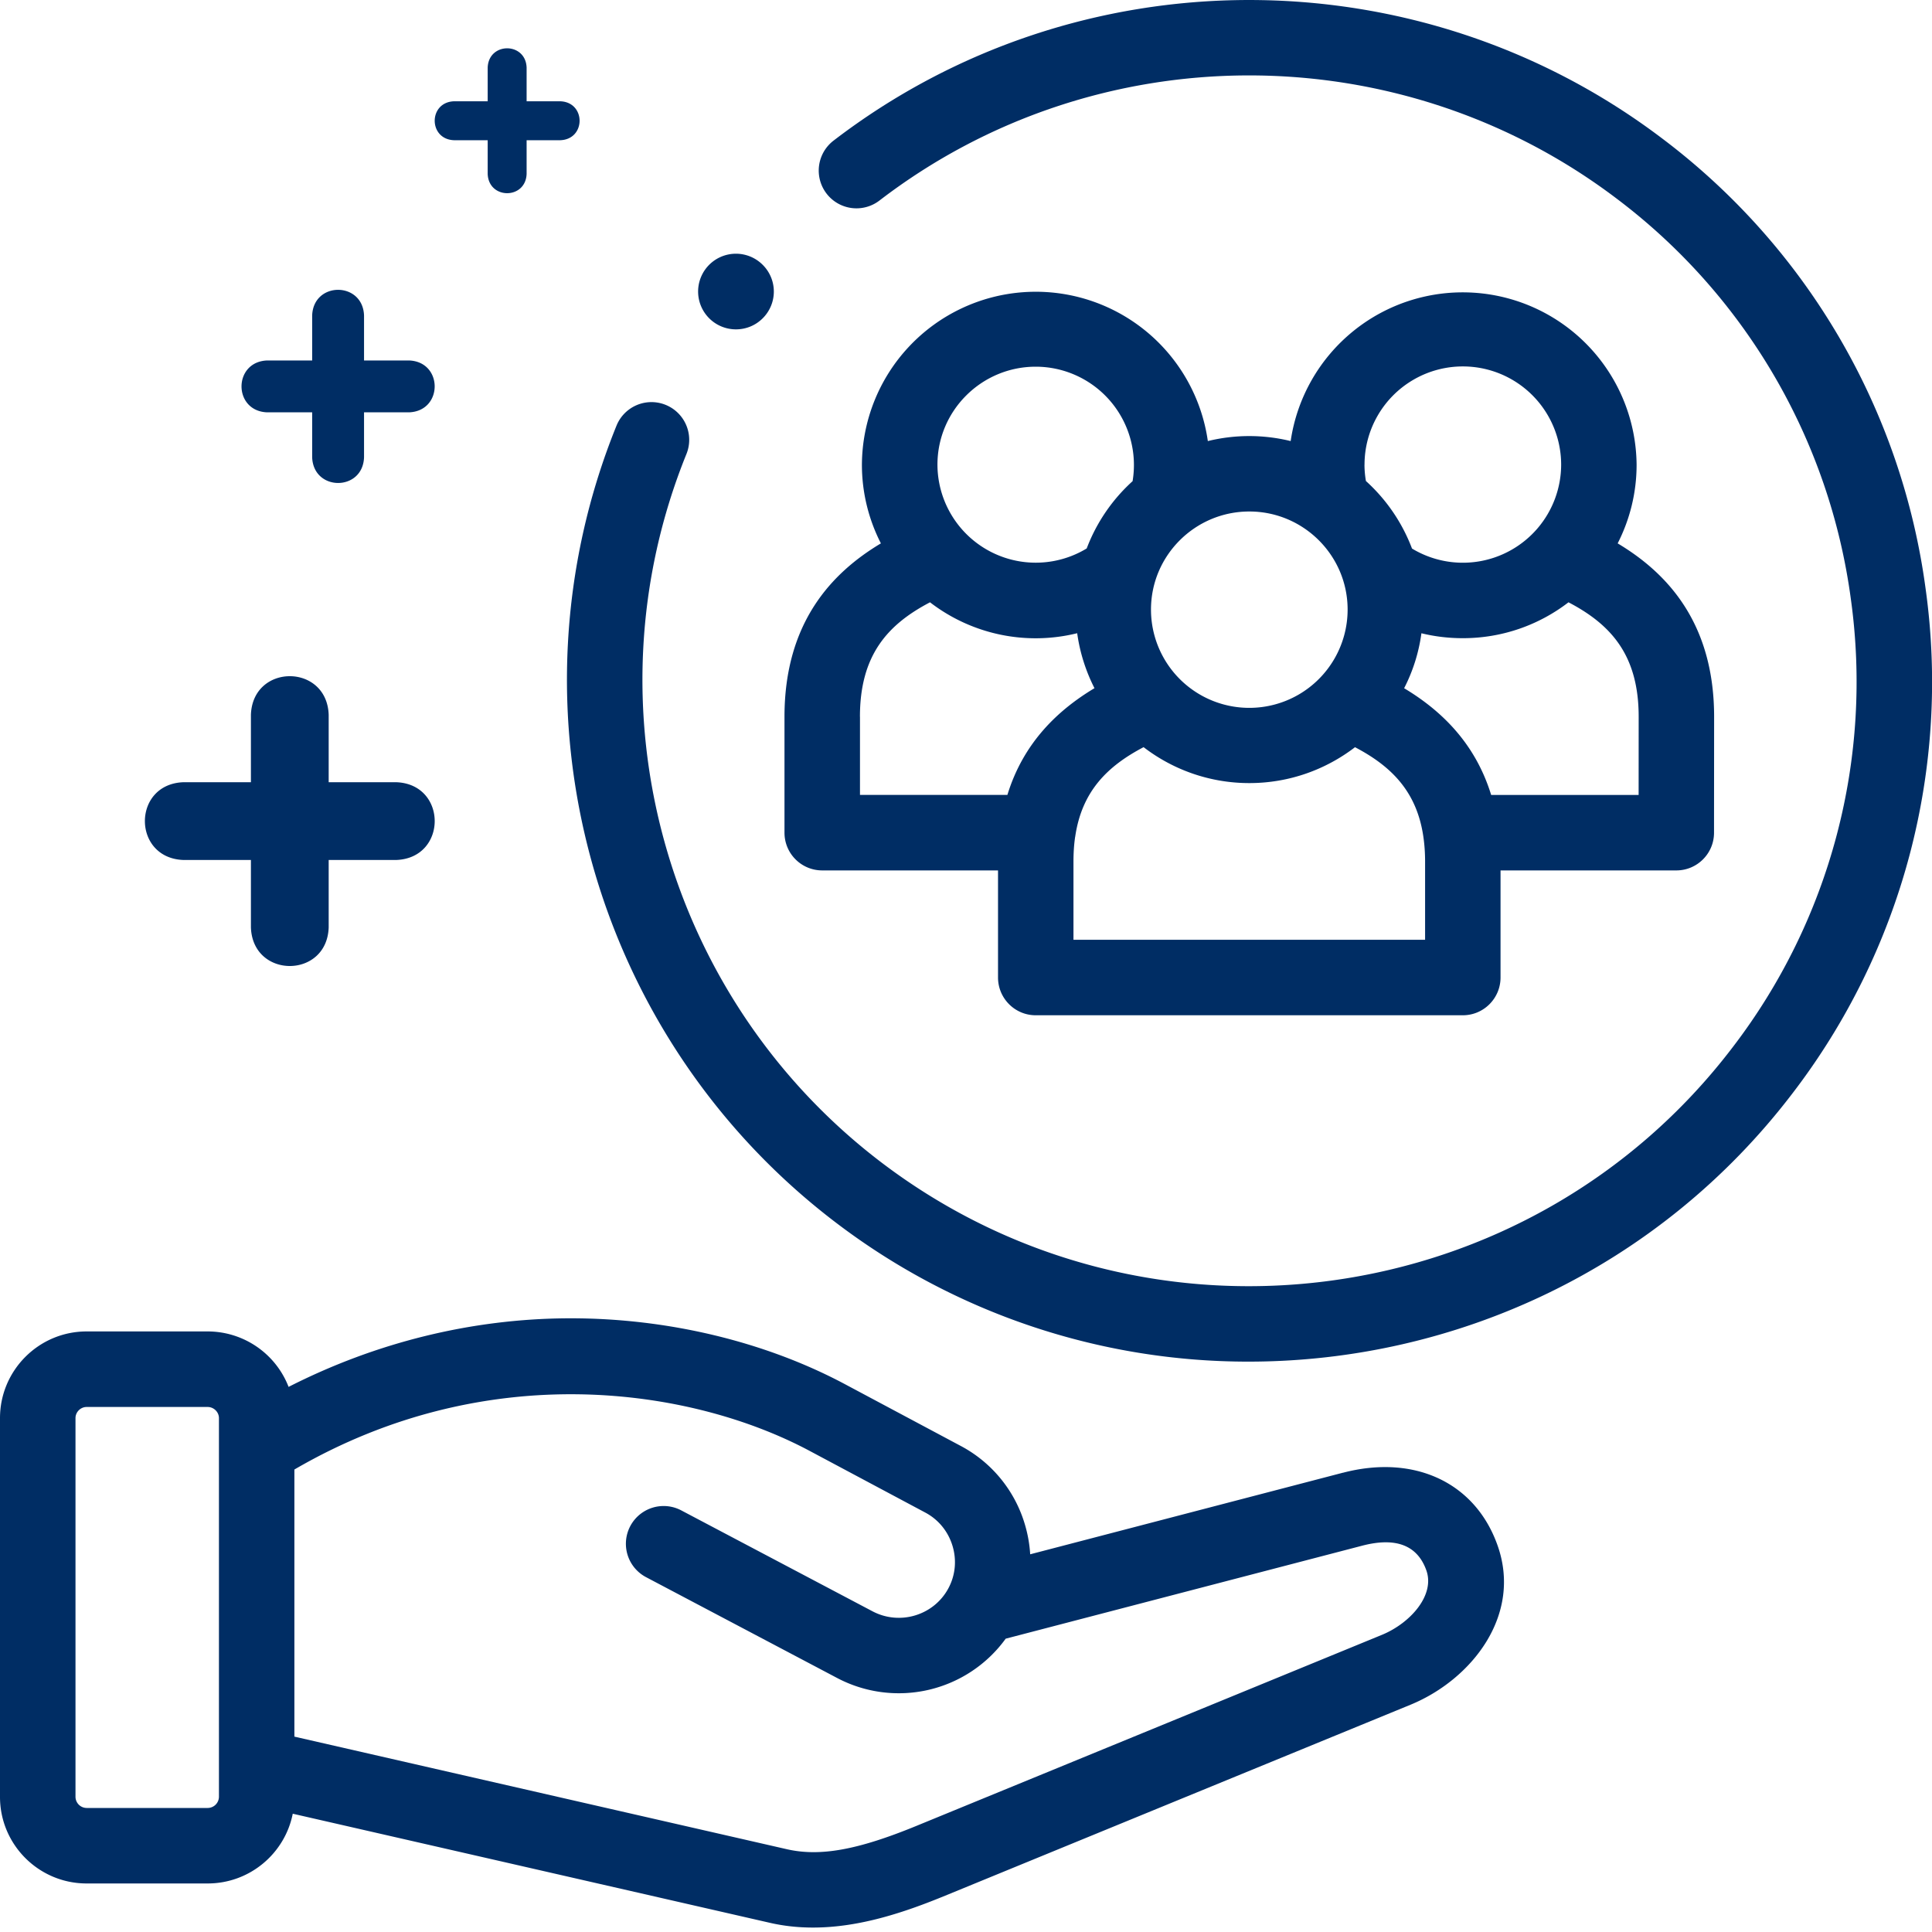 <svg width="40" height="40" fill="none" xmlns="http://www.w3.org/2000/svg">
    <path d="M39.868 12.192a14 14 0 0 0-5.453-9.324c-5.066-3.84-12.121-3.822-17.158.044a.781.781 0 1 0 .951 1.24c4.48-3.44 10.756-3.455 15.263-.04a12.45 12.45 0 0 1 4.849 8.291 12.436 12.436 0 0 1-2.446 9.278c-4.191 5.505-12.091 6.581-17.61 2.398-4.504-3.416-6.17-9.453-4.052-14.679a.781.781 0 0 0-1.448-.587c-2.384 5.88-.51 12.669 4.557 16.511a14.076 14.076 0 0 0 8.53 2.867c4.269 0 8.49-1.918 11.267-5.563a13.989 13.989 0 0 0 2.75-10.436zM27.807 30.49l-6.478 1.69a2.75 2.75 0 0 0-.114-.632 2.707 2.707 0 0 0-1.325-1.612l-2.4-1.28c-1.652-.88-3.663-1.362-5.669-1.362h-.059c-1.998.01-3.976.498-5.787 1.42A1.798 1.798 0 0 0 4.3 27.566H1.793C.804 27.566 0 28.371 0 29.36v7.844c0 .988.804 1.791 1.793 1.791H4.3c.871 0 1.599-.622 1.761-1.444l9.871 2.257c.302.07.603.1.901.1.97 0 1.91-.321 2.736-.66l9.638-3.955c1.266-.522 2.323-1.863 1.79-3.32-.466-1.284-1.719-1.866-3.19-1.482zM4.533 37.203a.234.234 0 0 1-.233.229H1.793a.233.233 0 0 1-.23-.229V29.36c0-.125.105-.23.23-.23H4.3c.126 0 .233.105.233.23v7.844zm24.08-3.356-9.637 3.955c-1.223.502-2.003.642-2.694.482L6.095 35.955v-5.53c4.007-2.333 8.22-1.689 10.66-.39l2.4 1.28c.274.145.474.39.565.688.09.296.061.608-.083.878-.3.564-1.007.779-1.575.478l-3.957-2.088a.781.781 0 0 0-.73 1.382l3.957 2.088a2.734 2.734 0 0 0 3.49-.814l7.38-1.925c.693-.181 1.14-.012 1.327.505.189.516-.329 1.098-.916 1.34z" fill="#002D64"/>
    <path d="M17.023 18.021h3.64v2.217c0 .432.35.782.78.782h8.843c.431 0 .781-.35.781-.782v-2.217h3.64c.43 0 .78-.349.78-.78l.002-2.4c0-1.957-.985-2.986-1.997-3.591.25-.49.392-1.043.392-1.628a3.6 3.6 0 0 0-7.162-.49 3.6 3.6 0 0 0-1.715 0 3.599 3.599 0 0 0-7.162.49c0 .585.143 1.139.393 1.628-1.011.605-1.996 1.634-1.996 3.59v2.4c0 .432.35.781.781.781zm12.482 1.436h-7.28V17.84c0-.182.011-.352.034-.51l.002-.008c.136-.933.66-1.457 1.416-1.853a3.583 3.583 0 0 0 2.189.744c.823 0 1.581-.278 2.188-.743.756.396 1.279.92 1.415 1.852l.001.008c.023.158.035.328.035.51v1.618zm4.42-2.998h-3.052c-.336-1.095-1.061-1.766-1.802-2.21.18-.35.303-.733.358-1.138.278.068.565.102.857.102.823 0 1.582-.277 2.188-.743.888.464 1.453 1.102 1.453 2.37l-.001 1.619zm-5.674-6.837a2.035 2.035 0 0 1 4.071 0 2.035 2.035 0 0 1-3.088 1.735 3.604 3.604 0 0 0-.954-1.398 2.013 2.013 0 0 1-.03-.337zm-.35 2.998a2.035 2.035 0 0 1-4.071 0c0-1.119.913-2.03 2.036-2.03 1.122 0 2.035.911 2.035 2.03zm-6.457-5.028a2.035 2.035 0 0 1 2.005 2.37c-.419.379-.747.856-.95 1.393a2.035 2.035 0 0 1-3.09-1.734c-.001-1.118.912-2.029 2.035-2.029zm-3.64 7.249c0-1.27.566-1.908 1.451-2.371a3.583 3.583 0 0 0 3.047.64c.056.405.18.788.358 1.138-.741.444-1.468 1.115-1.803 2.21h-3.052v-1.617zM15.238 6.819c.2 0 .4-.076.553-.229l.002-.002a.78.78 0 0 0-.001-1.104.783.783 0 1 0-.554 1.335zM3.8 17.805h1.395v1.396c.037 1.066 1.574 1.065 1.61 0v-1.396h1.396c1.066-.037 1.065-1.574 0-1.61H6.805v-1.396c-.037-1.066-1.574-1.065-1.61 0v1.396H3.799c-1.066.037-1.065 1.573 0 1.61zM5.533 8.537h.93v.93c.025.71 1.05.71 1.074 0v-.93h.93c.71-.025.71-1.05 0-1.074h-.93v-.93c-.025-.71-1.05-.71-1.074 0v.93h-.93c-.71.025-.71 1.05 0 1.074zM9.4 2.903h.697V3.6c.019.533.787.533.806 0v-.697h.697c.533-.019.533-.787 0-.806h-.697V1.4c-.019-.533-.787-.533-.806 0v.697H9.4c-.533.019-.533.787 0 .806z" fill="#002D64"/>
</svg>
